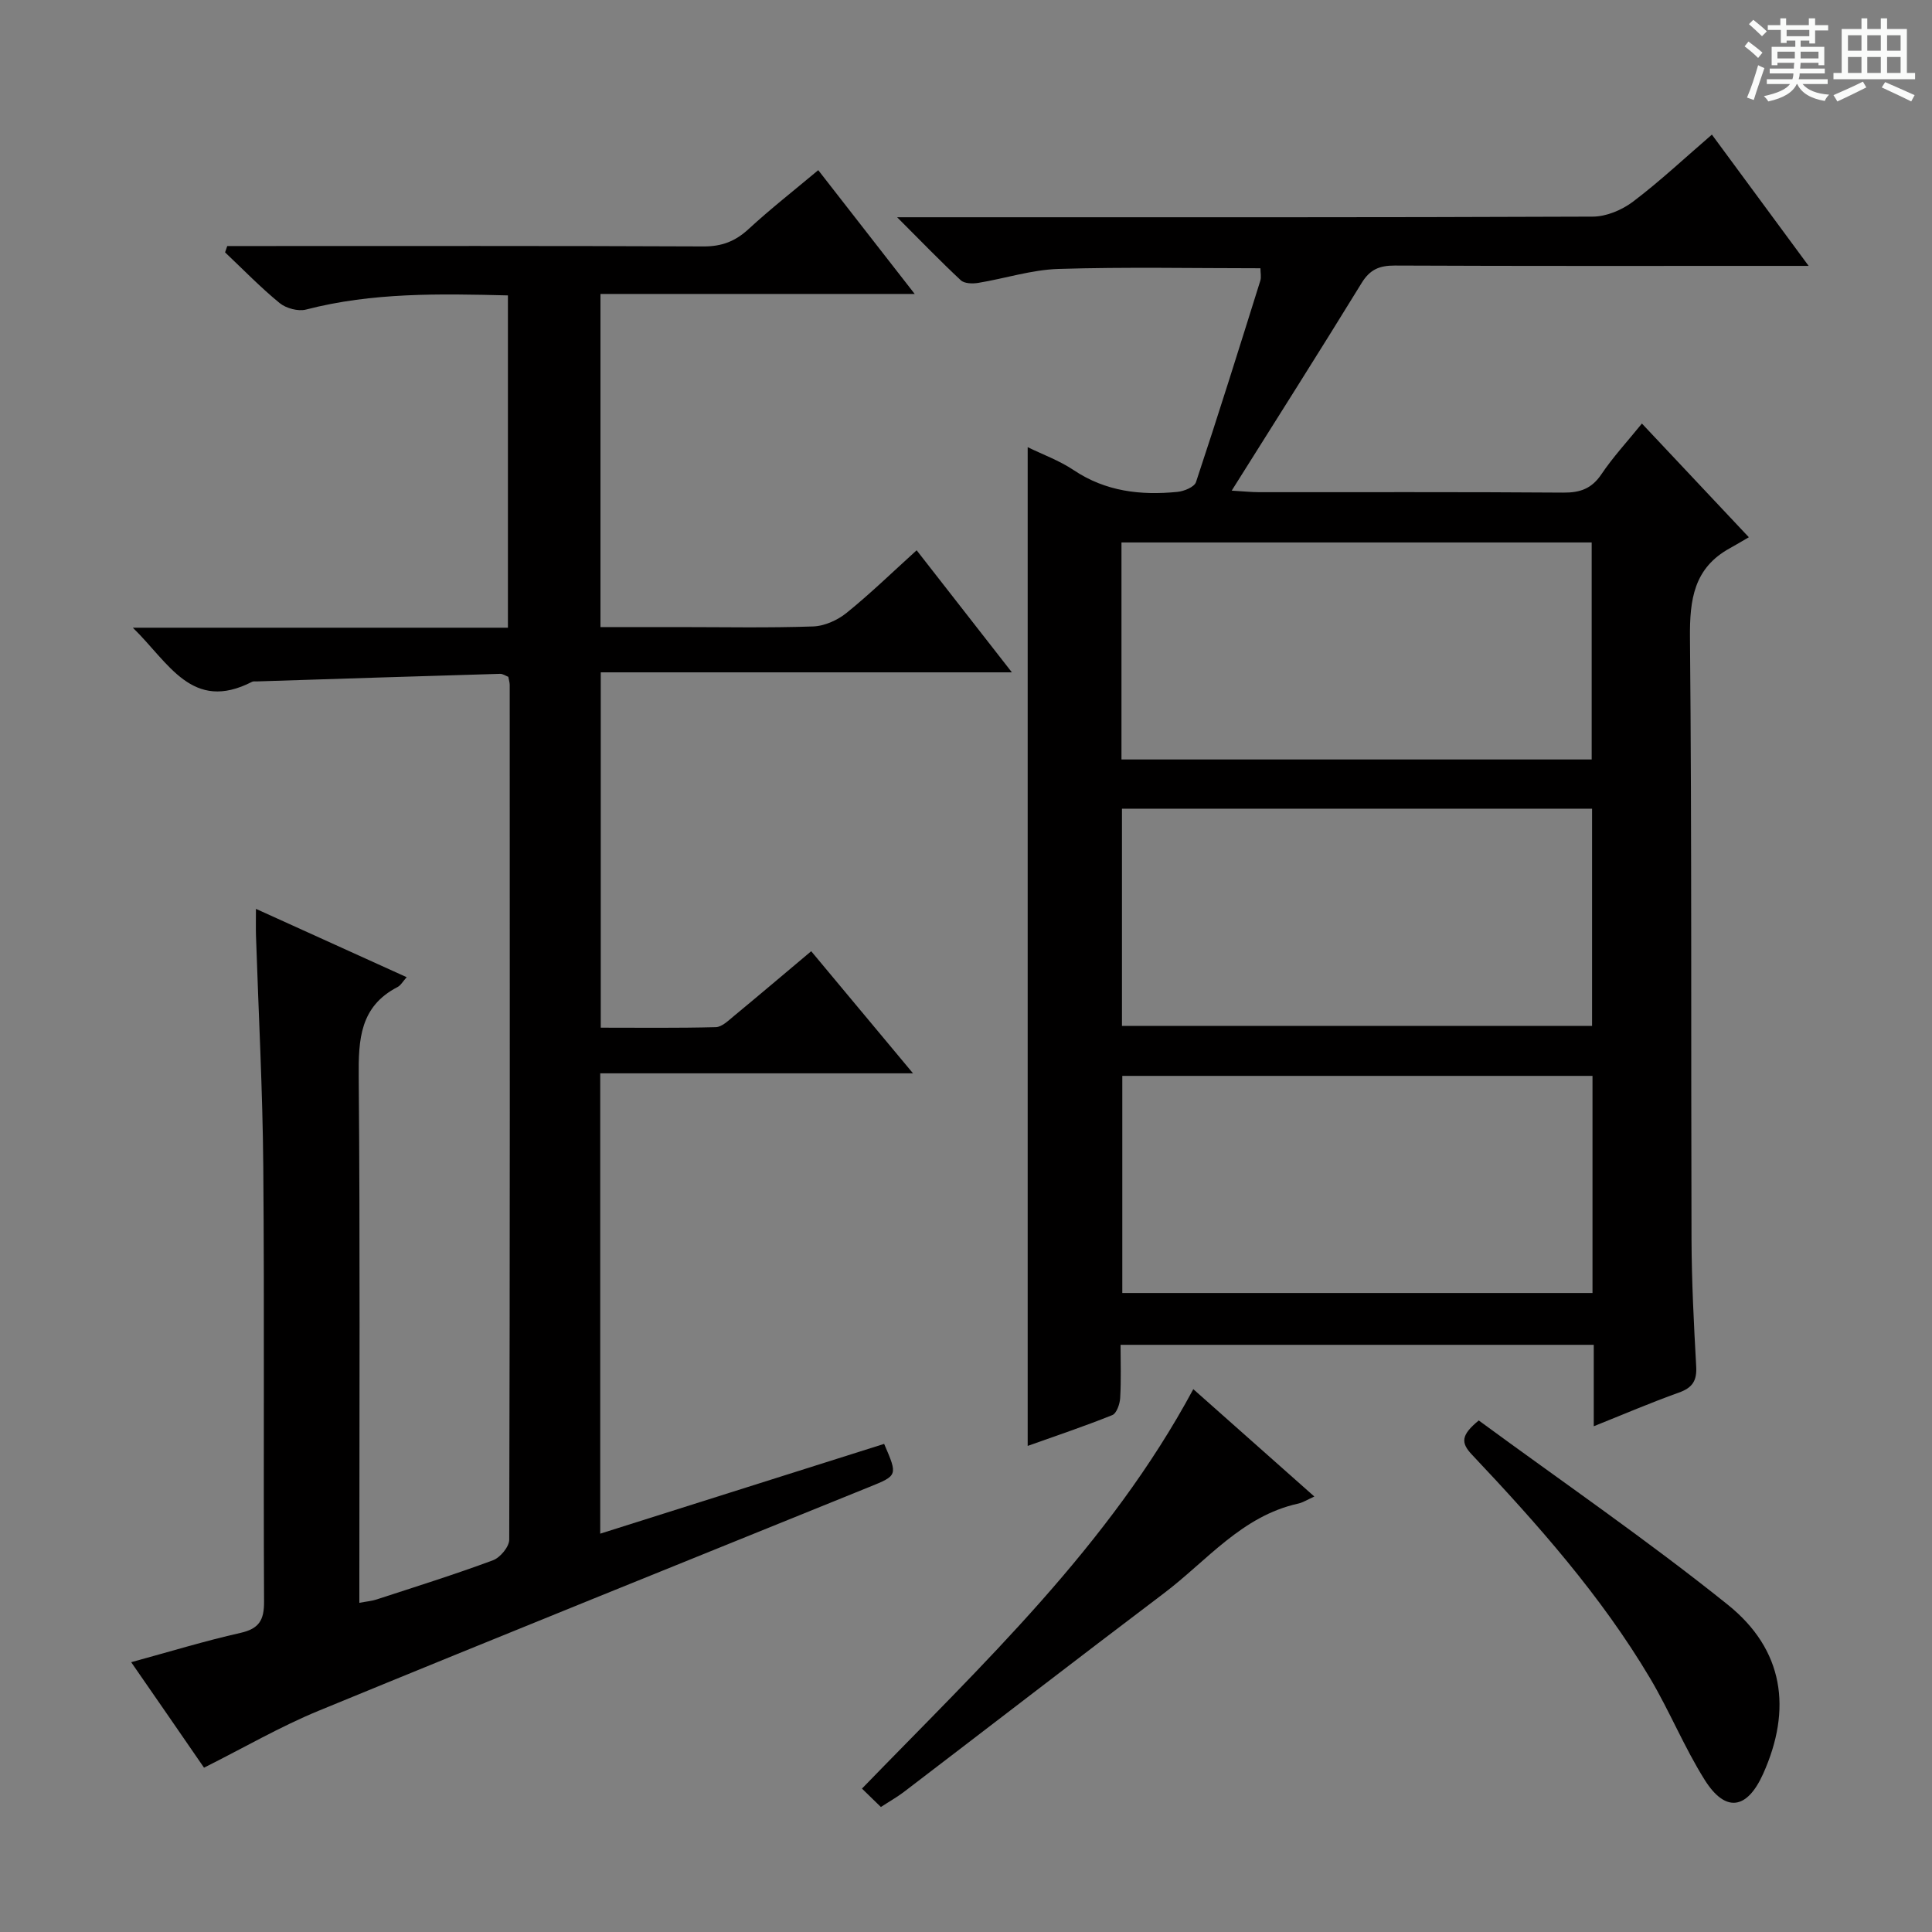 <svg enable-background="new 0 0 400 400" viewBox="0 0 400 400" xmlns="http://www.w3.org/2000/svg"><rect x="0" y="0" width="400" height="400" fill="#808080" stroke="none"/><path d="m361.2 9.6.8-1c.9.7 1.9 1.4 2.9 2.3l-.9 1.1c-1-1-2-1.8-2.8-2.4zm.5 10.6c.9-2.1 1.6-4.3 2.3-6.7.4.2.8.4 1.3.6-.7 2.1-1.5 4.3-2.2 6.6zm.4-15.2.9-.9c1 .8 2 1.6 2.8 2.4l-1 1c-.9-.9-1.8-1.7-2.7-2.5zm12.5-1.2h1.2v1.4h2.7v1.1h-2.7v2.7h-1.2v-.6h-1.8v1.3h4.9v3.8h-1.2v-.5h-3.7c0 .4-.1.9-.1 1.2h5.1v1h-5.2c0 .5-.1.9-.2 1.2h6v1h-5.2c1.1 1.3 2.9 2 5.5 2.2-.4.4-.7.8-.9 1.3-2.9-.5-4.8-1.6-5.7-3.5h-.1c-.8 1.7-2.7 2.9-5.9 3.6-.2-.4-.6-.8-.9-1.1 2.8-.6 4.6-1.4 5.4-2.5h-4.8v-1h5.3c.1-.3.2-.7.2-1.2h-4.9v-1h5c0-.4 0-.8.1-1.2h-3.5v.5h-1.2v-3.8h4.9v-1.3h-1.8v.5h-1.2v-2.7h-2.7v-1h2.6v-1.4h1.2v1.4h4.7v-1.4zm-6.6 8.3h3.6c0-.4 0-.9 0-1.4h-3.6zm1.9-4.6h4.7v-1.3h-4.7zm6.6 3.2h-3.7v1.4h3.7z" fill="#fafbfa"/><path d="m385.3 3.8h1.3v2.2h2.8v-2.2h1.3v2.2h4.1v9.1h1.7v1.3h-16.9v-1.3h1.7v-9.1h4.1v-2.2zm.4 13.1.7 1.2c-1.8.9-3.8 1.9-6 2.9-.2-.4-.5-.8-.8-1.3 2.3-1 4.3-1.9 6.1-2.8zm-3.1-6.4h2.8v-3.2h-2.8zm0 4.6h2.8v-3.3h-2.8zm4-4.6h2.8v-3.2h-2.8zm0 4.6h2.8v-3.3h-2.8zm3.7 1.9c2.1.9 4.1 1.8 6.1 2.7l-.7 1.3c-2.2-1.1-4.2-2-6.1-2.9zm3.2-9.7h-2.8v3.2h2.8zm-2.8 7.8h2.8v-3.3h-2.8z" fill="#fafbfa"/><g fill="#010000"><path d="m329.97 295.29c0-5.95 0-11.22 0-16.86-32.61 0-64.86 0-97.97 0 0 3.54.14 7.29-.08 11.01-.07 1.25-.74 3.18-1.63 3.54-5.8 2.33-11.74 4.32-17.52 6.38 0-69.13 0-137.77 0-206.78 3.08 1.51 6.55 2.76 9.53 4.76 6.62 4.43 13.88 5.25 21.47 4.5 1.38-.13 3.51-1.01 3.85-2.03 4.6-13.84 8.95-27.76 13.31-41.68.24-.75.03-1.64.03-2.59-13.95 0-27.89-.29-41.81.14-5.57.17-11.07 1.98-16.63 2.89-1.16.19-2.85.15-3.59-.54-4.21-3.92-8.21-8.07-13.19-13.05h6.55c45.83 0 91.66.06 137.49-.13 2.82-.01 6.07-1.39 8.36-3.13 5.56-4.21 10.67-9.01 16.29-13.85 6.55 8.88 12.98 17.61 20.03 27.18-2.69 0-4.43 0-6.18 0-26.5 0-53 .05-79.5-.07-3.17-.01-5.14.8-6.86 3.6-8.69 14.15-17.59 28.16-26.91 43 2.54.15 4.09.32 5.64.32 21 .02 42-.07 63 .09 3.51.03 5.9-.82 7.91-3.81 2.39-3.55 5.33-6.73 8.38-10.49 7.19 7.65 14.11 15 22.14 23.54-1.41.82-2.67 1.58-3.96 2.29-7.42 4.09-8.3 10.59-8.23 18.47.39 41.49.19 82.99.32 124.49.03 8.81.48 17.62.97 26.42.17 3-.8 4.44-3.64 5.44-5.74 2.05-11.36 4.47-17.57 6.95zm-97.68-127.86v44.97h97.33c0-15.19 0-29.96 0-44.97-32.55 0-64.8 0-97.33 0zm-.1-10.19h97.35c0-15.25 0-30.14 0-44.93-32.66 0-64.92 0-97.35 0zm.17 65.51v44.95h97.35c0-15.07 0-29.83 0-44.95-32.56 0-64.96 0-97.35 0z"/><path d="m27.16 344.14c7.96-2.17 15.23-4.4 22.64-6.07 3.84-.87 4.89-2.64 4.87-6.46-.15-30 .09-59.99-.16-89.99-.13-15.96-.99-31.91-1.51-47.86-.05-1.61-.01-3.23-.01-5.59 10.77 4.88 20.85 9.45 31.21 14.15-.79.87-1.22 1.69-1.9 2.04-7.78 4.02-8.1 10.86-8.03 18.57.29 34.16.13 68.32.13 102.49v6.43c1.45-.28 2.55-.37 3.57-.7 8.05-2.63 16.15-5.16 24.09-8.11 1.5-.55 3.37-2.8 3.37-4.27.16-58.99.12-117.98.1-176.98 0-.49-.17-.97-.29-1.66-.53-.2-1.13-.64-1.72-.62-16.78.49-33.56 1.03-50.34 1.57-.33.01-.72-.06-.99.08-12.44 6.39-17.24-3.97-24.69-11.2h77.66c0-23.14 0-45.85 0-68.8-14.16-.35-28.08-.63-41.8 2.93-1.63.42-4.12-.25-5.46-1.34-3.97-3.25-7.56-6.96-11.3-10.5.15-.44.3-.87.45-1.31h5.12c31.16 0 62.33-.06 93.49.08 3.79.02 6.59-1.07 9.33-3.6 4.51-4.16 9.36-7.95 14.42-12.19 6.56 8.42 12.96 16.64 19.97 25.63-22.14 0-43.46 0-65.06 0v68.97h16.02c9.33 0 18.67.19 27.99-.13 2.36-.08 5.05-1.28 6.92-2.79 4.91-3.96 9.45-8.38 14.53-12.98 6.44 8.25 12.74 16.33 19.72 25.27-28.84 0-56.82 0-85.12 0v73.57c7.95 0 15.89.1 23.82-.11 1.26-.03 2.59-1.35 3.72-2.28 5.24-4.33 10.43-8.73 16.03-13.44 6.83 8.19 13.5 16.19 21.08 25.28-22.31 0-43.43 0-64.76 0v95.31c19.75-6.25 39.28-12.42 58.78-18.59 2.83 6.55 2.82 6.54-3.09 8.93-38 15.4-76.03 30.71-113.95 46.31-7.96 3.27-15.46 7.64-23.77 11.8-4.63-6.74-9.59-13.91-15.08-21.84z"/><path d="m182.38 374.12c-1.27-1.23-2.45-2.38-3.92-3.81 25.03-25.82 51.17-50.29 68.6-82.7 8.29 7.35 16.42 14.57 25.06 22.23-1.44.65-2.35 1.24-3.33 1.46-11.69 2.57-18.91 11.84-27.8 18.56-18.02 13.62-35.9 27.44-53.86 41.15-1.44 1.09-3.04 1.99-4.75 3.11z"/><path d="m306.16 294.09c17.23 12.66 34.9 24.78 51.56 38.15 11.61 9.32 13.34 21.63 7.31 35.03-3.34 7.41-7.81 8.07-12.12 1.19-4.21-6.72-7.23-14.17-11.28-21-10.16-17.1-23.3-31.9-36.88-46.29-2.36-2.49-2.25-4.07 1.41-7.08z"/></g></svg>